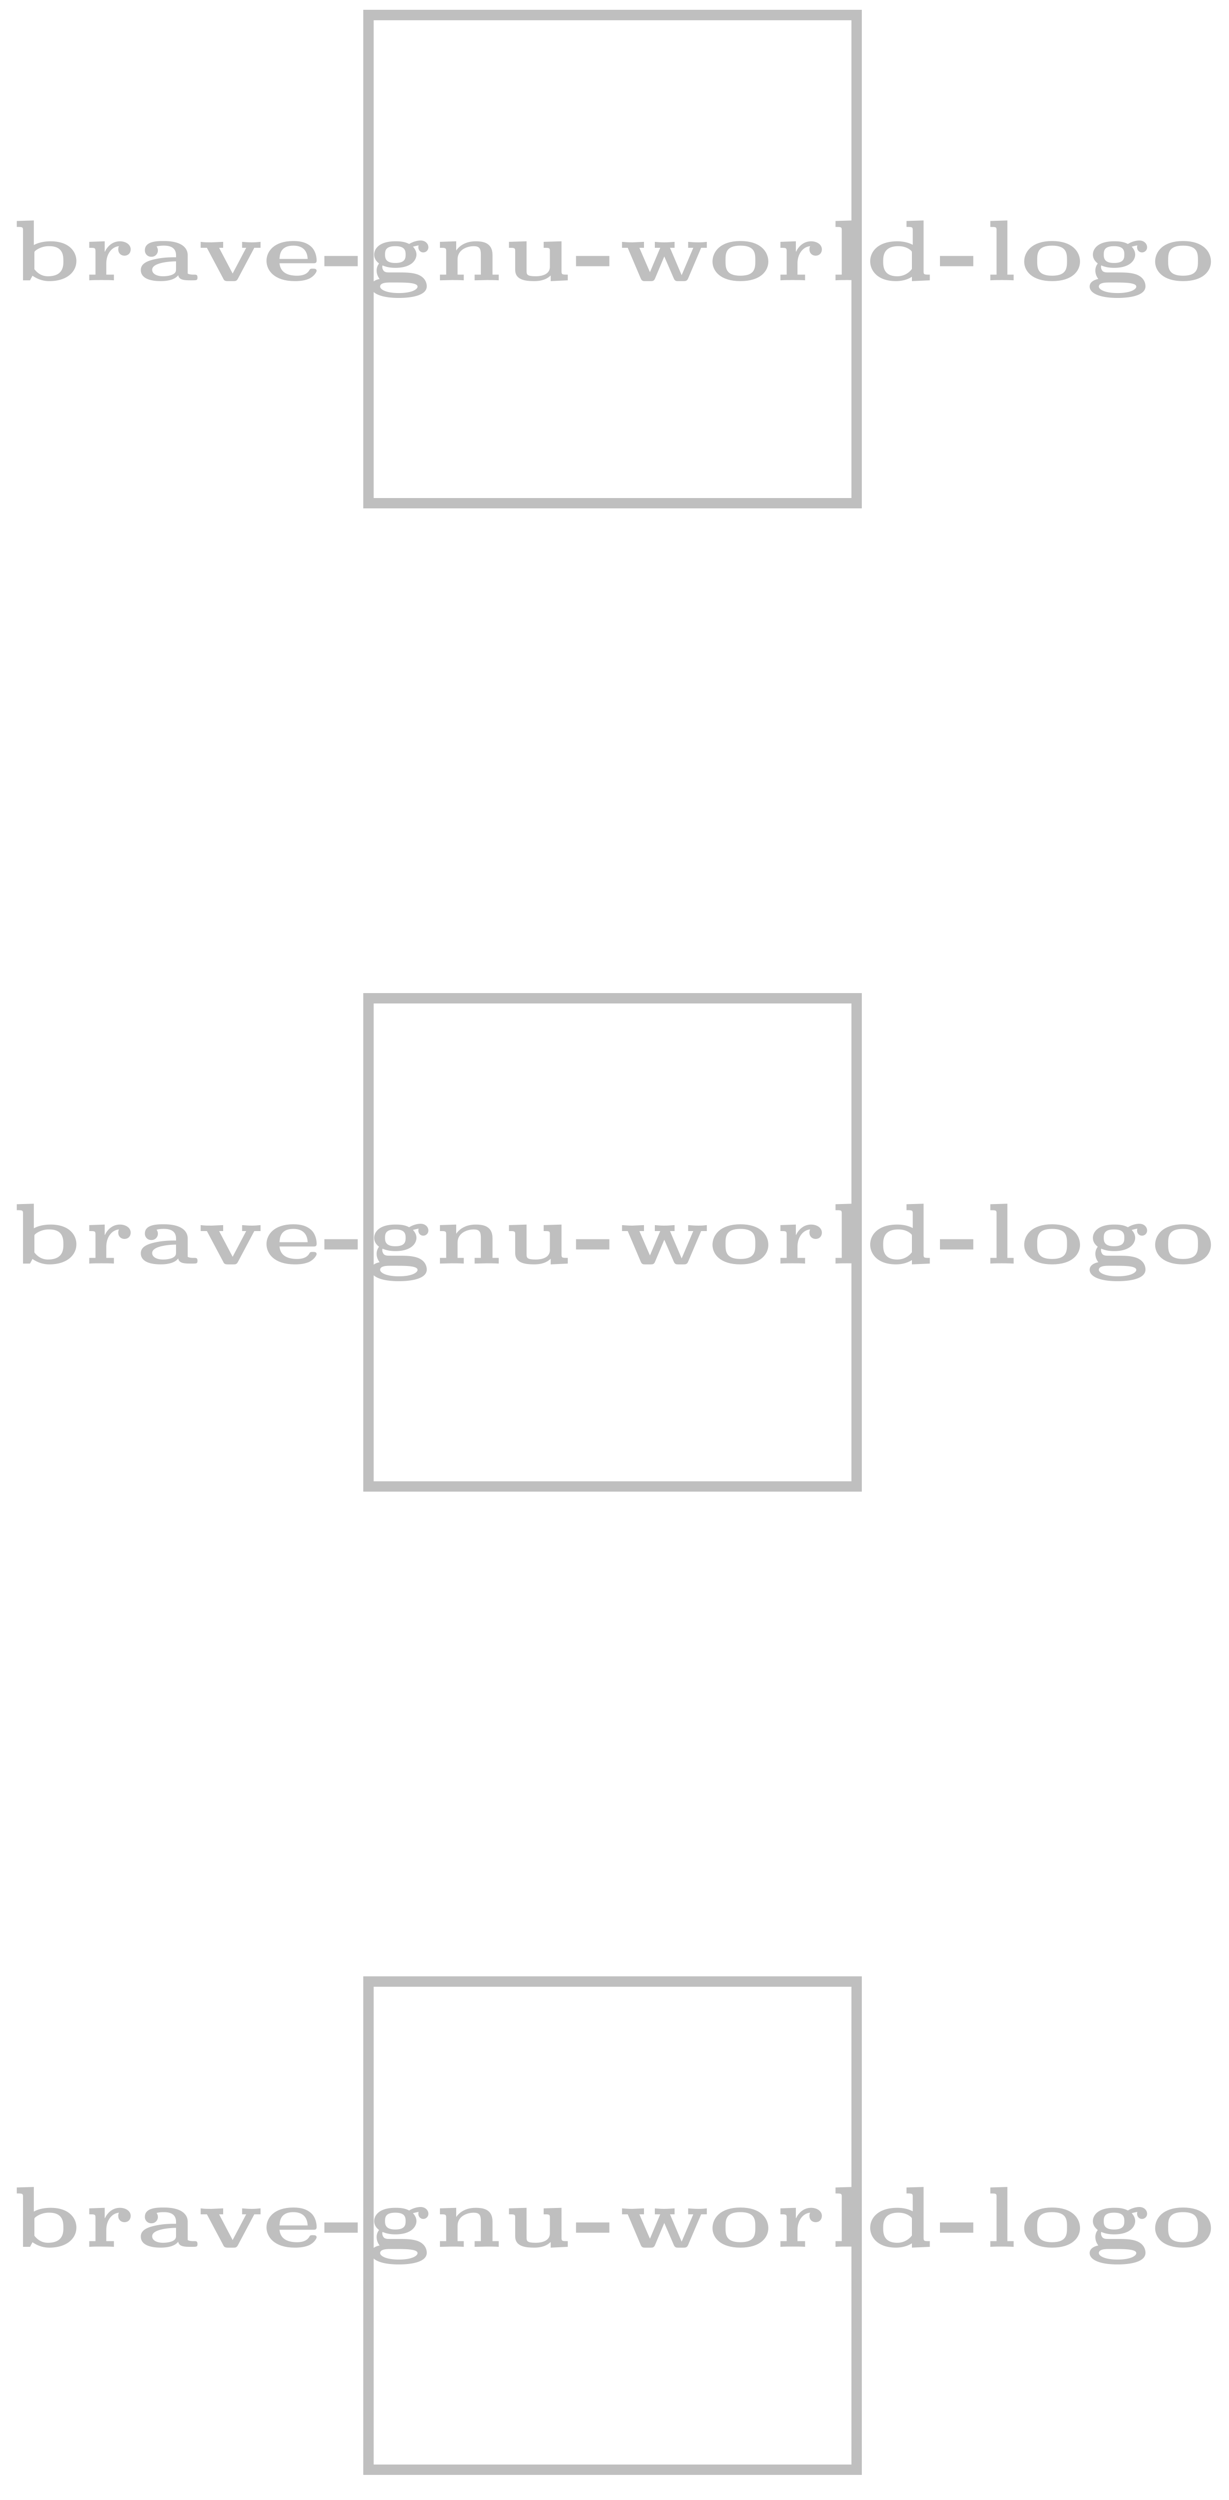 <svg xmlns="http://www.w3.org/2000/svg" xmlns:xlink="http://www.w3.org/1999/xlink" width="94.491" height="192.177" viewBox="0 0 70.868 144.133" version="1.2"><defs><symbol overflow="visible" id="a"><path style="stroke:none" d="M3.86-1.11c0-.546-.422-1.14-1.485-1.14-.484 0-.813.125-.969.219v-1.422l-.984.031v.344c.312 0 .36 0 .36.187V0h.405l.141-.266c.36.25.703.313.969.313C3.328.047 3.859-.5 3.859-1.11Zm-.75 0c0 .266 0 .876-.891.876-.422 0-.656-.25-.781-.407v-.906c0-.11 0-.11.093-.187a1.28 1.28 0 0 1 .766-.235c.812 0 .812.578.812.86Zm0 0"/></symbol><symbol overflow="visible" id="b"><path style="stroke:none" d="M2.813-1.781c0-.282-.282-.469-.626-.469-.437 0-.734.313-.859.594h-.016v-.594l-.89.031v.344c.312 0 .36 0 .36.188v1.359h-.36V0c.219-.016.453-.016.687-.016.282 0 .563 0 .735.016v-.328h-.438v-.656c0-.532.313-.954.735-.985-.032.047-.047.078-.047.188 0 .218.156.36.36.36.202 0 .358-.141.358-.36Zm0 0"/></symbol><symbol overflow="visible" id="c"><path style="stroke:none" d="M3.563-.172c0-.156-.079-.156-.188-.156h-.031c-.063 0-.25 0-.344-.063v-1.062c0-.39-.313-.813-1.375-.813-.36 0-1.094 0-1.094.532a.36.36 0 0 0 .375.375.361.361 0 0 0 .375-.375.373.373 0 0 0-.078-.22C1.391-2 1.547-2 1.625-2c.453 0 .703.172.703.563v.109c-.062 0-.578-.016-1.062.078-.594.11-.97.281-.97.656 0 .64.954.64 1.157.64.484 0 .844-.124 1-.343C2.5 0 2.843 0 3.22 0c.312 0 .344 0 .344-.172ZM2.327-.656c0 .11 0 .25-.25.344-.203.078-.469.078-.5.078-.36 0-.625-.141-.625-.375 0-.438 1.14-.485 1.375-.485Zm0 0"/></symbol><symbol overflow="visible" id="d"><path style="stroke:none" d="M3.719-1.875v-.344c-.172.016-.328.031-.5.031s-.39-.015-.563-.03v.343h.235L2.109-.391l-.78-1.484h.234v-.344l-.672.031c-.25 0-.375 0-.625-.03v.343h.359l.938 1.766c.046.109.093.156.265.156h.328c.11 0 .188 0 .266-.156l.937-1.766Zm0 0"/></symbol><symbol overflow="visible" id="e"><path style="stroke:none" d="M3.172-.547c0-.125-.125-.125-.203-.125h-.031c-.094 0-.126 0-.172.063-.047.093-.188.343-.72.343-.64 0-.968-.25-1.015-.718H2.97c.11 0 .203 0 .203-.157 0-.296-.11-.625-.328-.812-.235-.203-.531-.313-1.016-.313-1.125 0-1.547.61-1.547 1.141S.703.047 1.921.047c.126 0 .47 0 .782-.125.328-.14.469-.406.469-.469Zm-.516-.687H1.031c.016-.188.016-.766.797-.766.672 0 .813.438.828.766Zm0 0"/></symbol><symbol overflow="visible" id="f"><path style="stroke:none" d="M2.094-.813v-.593H.172v.593Zm0 0"/></symbol><symbol overflow="visible" id="g"><path style="stroke:none" d="M3.594-1.906c0-.188-.156-.39-.453-.39-.11 0-.375.03-.657.202-.28-.156-.609-.156-.796-.156-.954 0-1.22.453-1.22.766 0 .28.188.437.282.515a.634.634 0 0 0-.14.406c0 .204.078.36.171.485-.234.047-.5.172-.5.437 0 .36.516.657 1.61.657.734 0 1.609-.141 1.609-.672 0-.156-.063-.516-.547-.688-.344-.11-.656-.11-1.219-.11h-.28c-.25 0-.298 0-.407-.062a.364.364 0 0 1-.11-.234c0-.063 0-.078.016-.11.235.11.516.141.735.141.953 0 1.218-.469 1.218-.765 0-.25-.172-.422-.203-.454.094-.03.25-.062.328-.078-.015.063-.015.063-.015.11 0 .187.14.297.28.297a.295.295 0 0 0 .298-.297Zm-1.313.422c0 .218-.031.484-.594.484-.546 0-.593-.266-.593-.484 0-.22.031-.485.593-.485.547 0 .594.25.594.485ZM2.97.359c0 .157-.313.375-1.078.375C1.125.734.812.516.812.36c0-.234.407-.234.594-.234h.282c.562 0 1.28 0 1.28.234Zm0 0"/></symbol><symbol overflow="visible" id="h"><path style="stroke:none" d="M3.875 0v-.328h-.36v-1.14c0-.735-.609-.782-.968-.782-.672 0-1 .344-1.125.531v-.531l-.938.031v.344c.313 0 .36 0 .36.188v1.359h-.36V0l.688-.016c.187 0 .469 0 .687.016v-.328H1.5v-.875c0-.61.625-.766.922-.766.328 0 .422.125.422.485v1.156h-.36V0l.704-.016c.171 0 .468 0 .687.016Zm0 0"/></symbol><symbol overflow="visible" id="i"><path style="stroke:none" d="M3.875 0v-.328c-.328 0-.36 0-.36-.203V-2.25l-1.03.031v.344c.328 0 .359 0 .359.188v.906c0 .453-.485.547-.813.547-.531 0-.531-.11-.531-.329V-2.25l-1.016.031v.344c.313 0 .36 0 .36.188v1.093c0 .578.61.64 1.078.64.172 0 .64 0 .969-.327v.328Zm0 0"/></symbol><symbol overflow="visible" id="j"><path style="stroke:none" d="M5.14-1.875v-.344c-.109.016-.265.031-.484.031-.203 0-.406-.015-.593-.03v.343h.296L3.688-.297l-.672-1.578h.265v-.344c-.203.016-.406.031-.61.031-.171 0-.358-.015-.53-.03v.343h.312L1.86-.469 1.25-1.875h.266v-.344l-.672.031c-.188 0-.406-.015-.594-.03v.343h.328l.75 1.766c.063.156.156.156.25.156h.328c.094 0 .188 0 .25-.156l.531-1.266.547 1.266c.063.156.157.156.25.156h.313c.094 0 .203 0 .265-.156l.75-1.766Zm0 0"/></symbol><symbol overflow="visible" id="k"><path style="stroke:none" d="M3.5-1.078c0-.563-.438-1.188-1.61-1.188-1.187 0-1.609.641-1.609 1.188C.281-.547.72.047 1.891.047 3.062.047 3.5-.547 3.5-1.078Zm-.75-.063c0 .407 0 .875-.86.875-.859 0-.859-.468-.859-.875 0-.39 0-.859.86-.859.859 0 .859.469.859.86Zm0 0"/></symbol><symbol overflow="visible" id="l"><path style="stroke:none" d="M1.844 0v-.328h-.36v-3.125L.5-3.422v.344c.328 0 .36 0 .36.187v2.563H.5V0c.234-.016.453-.016.672-.016.016 0 .406 0 .672.016Zm0 0"/></symbol><symbol overflow="visible" id="m"><path style="stroke:none" d="M3.766 0v-.328c-.329 0-.36 0-.36-.203v-2.922l-.984.031v.344c.312 0 .36 0 .36.187v.844c-.204-.11-.5-.203-.891-.203-1.079 0-1.563.563-1.563 1.156 0 .532.422 1.14 1.484 1.14.391 0 .704-.108.922-.25v.25ZM2.734-.656a1.038 1.038 0 0 1-.843.422c-.813 0-.813-.594-.813-.86 0-.265 0-.875.875-.875.219 0 .469.047.688.219.093.078.093.094.093.188Zm0 0"/></symbol></defs><path style="fill:none;stroke-width:.398;stroke-linecap:butt;stroke-linejoin:miter;stroke:#bfbfbf;stroke-opacity:1;stroke-miterlimit:10" d="M0 .001v28.344" transform="matrix(1 0 0 -1 21.348 29.114)"/><path style="fill:none;stroke-width:.398;stroke-linecap:butt;stroke-linejoin:miter;stroke:#bfbfbf;stroke-opacity:1;stroke-miterlimit:10" d="M0-.001h28.347" transform="matrix(1 0 0 -1 21.149 .968)"/><g style="fill:#bfbfbf;fill-opacity:1"><use xlink:href="#a" x=".545" y="16.163"/><use xlink:href="#b" x="4.724" y="16.163"/><use xlink:href="#c" x="7.823" y="16.163"/></g><use xlink:href="#d" x="11.305" y="16.163" style="fill:#bfbfbf;fill-opacity:1"/><g style="fill:#bfbfbf;fill-opacity:1"><use xlink:href="#e" x="15.085" y="16.163"/><use xlink:href="#f" x="18.533" y="16.163"/><use xlink:href="#g" x="21.108" y="16.163"/><use xlink:href="#h" x="24.884" y="16.163"/></g><g style="fill:#bfbfbf;fill-opacity:1"><use xlink:href="#i" x="28.864" y="16.163"/><use xlink:href="#f" x="33.043" y="16.163"/><use xlink:href="#j" x="35.618" y="16.163"/></g><g style="fill:#bfbfbf;fill-opacity:1"><use xlink:href="#k" x="40.804" y="16.163"/><use xlink:href="#b" x="44.58" y="16.163"/><use xlink:href="#l" x="47.678" y="16.163"/><use xlink:href="#m" x="49.85" y="16.163"/><use xlink:href="#f" x="54.029" y="16.163"/><use xlink:href="#l" x="56.605" y="16.163"/><use xlink:href="#k" x="58.777" y="16.163"/><use xlink:href="#g" x="62.552" y="16.163"/><use xlink:href="#k" x="66.328" y="16.163"/></g><path style="fill:none;stroke-width:.398;stroke-linecap:butt;stroke-linejoin:miter;stroke:#bfbfbf;stroke-opacity:1;stroke-miterlimit:10" d="M0 0h28.347" transform="matrix(1 0 0 -1 21.149 28.915)"/><path style="fill:none;stroke-width:.398;stroke-linecap:butt;stroke-linejoin:miter;stroke:#bfbfbf;stroke-opacity:1;stroke-miterlimit:10" d="M0 .001v28.344" transform="matrix(1 0 0 -1 49.296 29.114)"/><path style="fill:none;stroke-width:.398;stroke-linecap:butt;stroke-linejoin:miter;stroke:#bfbfbf;stroke-opacity:1;stroke-miterlimit:10" d="M0-.001v28.348" transform="matrix(1 0 0 -1 21.348 85.808)"/><path style="fill:none;stroke-width:.398;stroke-linecap:butt;stroke-linejoin:miter;stroke:#bfbfbf;stroke-opacity:1;stroke-miterlimit:10" d="M0 0h28.347" transform="matrix(1 0 0 -1 21.149 57.66)"/><g style="fill:#bfbfbf;fill-opacity:1"><use xlink:href="#a" x=".545" y="72.856"/><use xlink:href="#b" x="4.724" y="72.856"/><use xlink:href="#c" x="7.823" y="72.856"/></g><use xlink:href="#d" x="11.305" y="72.856" style="fill:#bfbfbf;fill-opacity:1"/><g style="fill:#bfbfbf;fill-opacity:1"><use xlink:href="#e" x="15.085" y="72.856"/><use xlink:href="#f" x="18.533" y="72.856"/><use xlink:href="#g" x="21.108" y="72.856"/><use xlink:href="#h" x="24.884" y="72.856"/></g><g style="fill:#bfbfbf;fill-opacity:1"><use xlink:href="#i" x="28.864" y="72.856"/><use xlink:href="#f" x="33.043" y="72.856"/><use xlink:href="#j" x="35.618" y="72.856"/></g><g style="fill:#bfbfbf;fill-opacity:1"><use xlink:href="#k" x="40.804" y="72.856"/><use xlink:href="#b" x="44.58" y="72.856"/><use xlink:href="#l" x="47.678" y="72.856"/><use xlink:href="#m" x="49.85" y="72.856"/><use xlink:href="#f" x="54.029" y="72.856"/><use xlink:href="#l" x="56.605" y="72.856"/><use xlink:href="#k" x="58.777" y="72.856"/><use xlink:href="#g" x="62.552" y="72.856"/><use xlink:href="#k" x="66.328" y="72.856"/></g><path style="fill:none;stroke-width:.398;stroke-linecap:butt;stroke-linejoin:miter;stroke:#bfbfbf;stroke-opacity:1;stroke-miterlimit:10" d="M0-.002h28.347" transform="matrix(1 0 0 -1 21.149 85.608)"/><path style="fill:none;stroke-width:.398;stroke-linecap:butt;stroke-linejoin:miter;stroke:#bfbfbf;stroke-opacity:1;stroke-miterlimit:10" d="M0-.001v28.348" transform="matrix(1 0 0 -1 49.296 85.808)"/><path style="fill:none;stroke-width:.398;stroke-linecap:butt;stroke-linejoin:miter;stroke:#bfbfbf;stroke-opacity:1;stroke-miterlimit:10" d="M0 0v28.344" transform="matrix(1 0 0 -1 21.348 142.5)"/><path style="fill:none;stroke-width:.398;stroke-linecap:butt;stroke-linejoin:miter;stroke:#bfbfbf;stroke-opacity:1;stroke-miterlimit:10" d="M0 0h28.347" transform="matrix(1 0 0 -1 21.149 114.353)"/><g style="fill:#bfbfbf;fill-opacity:1"><use xlink:href="#a" x=".545" y="129.549"/><use xlink:href="#b" x="4.724" y="129.549"/><use xlink:href="#c" x="7.823" y="129.549"/></g><use xlink:href="#d" x="11.305" y="129.549" style="fill:#bfbfbf;fill-opacity:1"/><g style="fill:#bfbfbf;fill-opacity:1"><use xlink:href="#e" x="15.085" y="129.549"/><use xlink:href="#f" x="18.533" y="129.549"/><use xlink:href="#g" x="21.108" y="129.549"/><use xlink:href="#h" x="24.884" y="129.549"/></g><g style="fill:#bfbfbf;fill-opacity:1"><use xlink:href="#i" x="28.864" y="129.549"/><use xlink:href="#f" x="33.043" y="129.549"/><use xlink:href="#j" x="35.618" y="129.549"/></g><g style="fill:#bfbfbf;fill-opacity:1"><use xlink:href="#k" x="40.804" y="129.549"/><use xlink:href="#b" x="44.58" y="129.549"/><use xlink:href="#l" x="47.678" y="129.549"/><use xlink:href="#m" x="49.85" y="129.549"/><use xlink:href="#f" x="54.029" y="129.549"/><use xlink:href="#l" x="56.605" y="129.549"/><use xlink:href="#k" x="58.777" y="129.549"/><use xlink:href="#g" x="62.552" y="129.549"/><use xlink:href="#k" x="66.328" y="129.549"/></g><path style="fill:none;stroke-width:.398;stroke-linecap:butt;stroke-linejoin:miter;stroke:#bfbfbf;stroke-opacity:1;stroke-miterlimit:10" d="M0 0h28.347" transform="matrix(1 0 0 -1 21.149 142.3)"/><path style="fill:none;stroke-width:.398;stroke-linecap:butt;stroke-linejoin:miter;stroke:#bfbfbf;stroke-opacity:1;stroke-miterlimit:10" d="M0 0v28.344" transform="matrix(1 0 0 -1 49.296 142.5)"/><path style="fill:none;stroke-width:.399;stroke-linecap:butt;stroke-linejoin:miter;stroke:#bfbfbf;stroke-opacity:1;stroke-miterlimit:10" d="M28.345 141.733h28.348v28.348H28.345Zm0-56.691h28.348v28.344H28.345Zm0-56.696h28.348v28.348H28.345Zm0 0" transform="matrix(1 0 0 -1 -7.197 170.846)"/></svg>